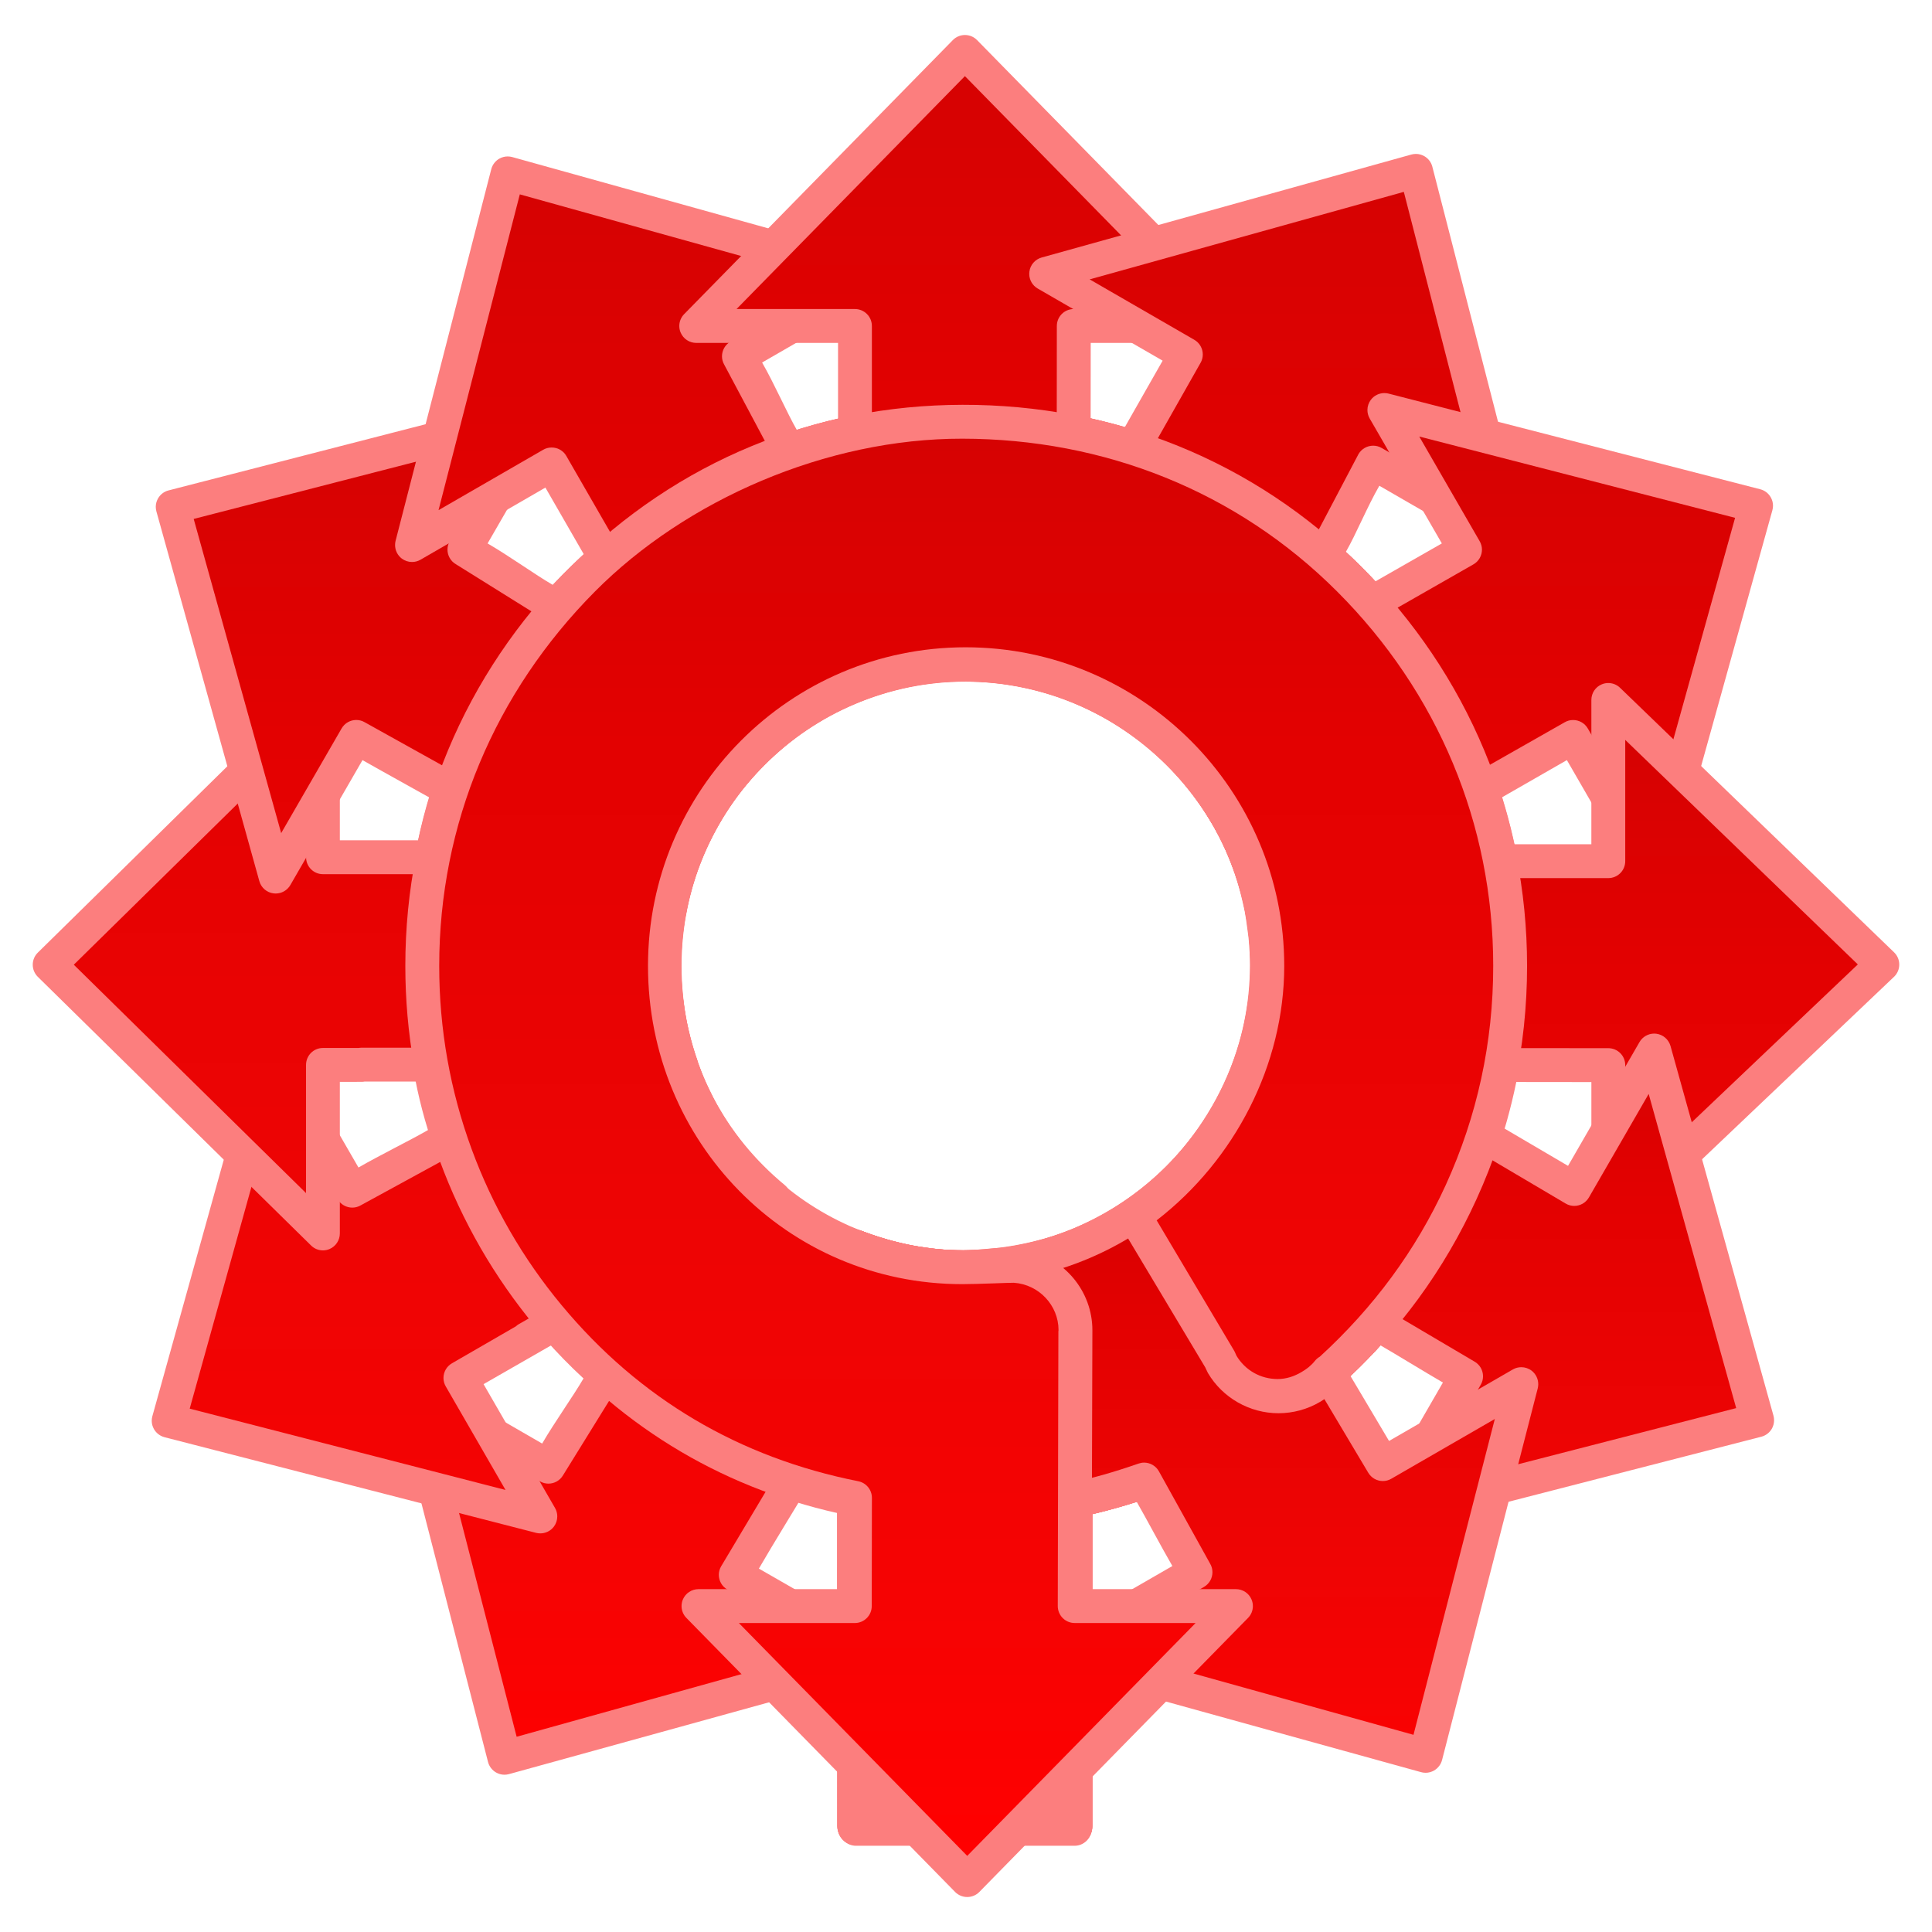 <?xml version="1.0" encoding="utf-8"?>
<!-- Generator: Adobe Illustrator 17.0.0, SVG Export Plug-In . SVG Version: 6.00 Build 0)  -->
<!DOCTYPE svg PUBLIC "-//W3C//DTD SVG 1.1//EN" "http://www.w3.org/Graphics/SVG/1.1/DTD/svg11.dtd">
<svg version="1.1" id="roundabout_x5F_dir_x5F_right"
	 xmlns="http://www.w3.org/2000/svg" xmlns:xlink="http://www.w3.org/1999/xlink" x="0px" y="0px" width="114px" height="114px"
	 viewBox="0 0 114 114" enable-background="new 0 0 114 114" xml:space="preserve">
<g id="phase11">
	<path fill="#FC7E7E" d="M63.406,108.912H50.51c-0.553,0-1-0.446-1-0.999c0,0,0-5.611,0-8.609
		c-1.897,0.529-19.474,5.379-19.474,5.379c-0.088,0.023-0.18,0.037-0.269,0.037c-0.175,0-0.347-0.047-0.5-0.135
		c-0.232-0.135-0.402-0.357-0.47-0.617l-5.646-21.931c-0.021-0.083-0.03-0.165-0.03-0.248c0-0.31,0.141-0.605,0.394-0.798
		c0.18-0.135,0.391-0.203,0.605-0.203c0.172,0,0.345,0.043,0.5,0.133c0,0,5.984,3.456,7.371,4.257
		c0.705-1.219,1.856-2.832,2.441-3.844c-3.253-2.991-5.655-6.474-7.512-10.475c-2.043-4.402-3.021-8.948-3.021-13.836
		c0-8.91,3.138-16.919,9.44-23.221c6.302-6.301,14.522-9.937,23.435-9.937c8.913,0,17.252,3.304,23.554,9.604
		c6.302,6.302,9.78,14.643,9.78,23.553c0,3.934-0.648,7.783-1.985,11.444c-1.292,3.539-3.225,6.795-5.627,9.716
		c-4.651,5.653-11.001,9.49-18.081,11.149c0,1.473-0.01,18.58-0.01,18.58C64.406,108.466,63.959,108.912,63.406,108.912
		 M49.567,87.231c0-0.006,0-0.013,0-0.019c0-0.167,0.042-0.332,0.124-0.479l6.673-12.404c0.173-0.315,0.501-0.514,0.862-0.519
		c4.438-0.063,8.6-1.835,11.718-4.993c3.123-3.162,4.843-7.352,4.843-11.796c0-9.265-7.537-16.801-16.801-16.801
		c-9.264,0-16.801,7.536-16.801,16.801c0,0.507,0.027,1.03,0.082,1.601l0.042,0.329c0,0,0.032,0.227,0.033,0.231
		c0.034,0.276,0.083,0.641,0.15,0.997l0.107,0.493l0.035,0.149c0.082,0.346,0.147,0.606,0.217,0.844
		c0.073,0.255,0.146,0.488,0.224,0.716c0,0,0.24,0.662,0.242,0.665c0.105,0.276,0.211,0.546,0.326,0.802l0.16,0.335
		c0,0,0.067,0.137,0.069,0.142c0.15,0.31,0.291,0.604,0.448,0.884c-0.001-0.004-0.001-0.005-0.001-0.005v0.001
		c0,0,0.008,0.014,0.013,0.021c0-0.002-0.004-0.002-0.004-0.003c0.002,0.003,0.005,0.008,0.005,0.008s0-0.002,0-0.004
		c0.015,0.022,0.032,0.055,0.032,0.055c0.438,0.773,0.943,1.52,1.502,2.22c0.002,0.002,0.004,0.005,0.005,0.008
		c2.582,3.223,6.254,5.373,10.338,6.054c0.322,0.055,0.598,0.262,0.738,0.556c0.064,0.137,0.097,0.284,0.097,0.432
		c0,0.169-0.044,0.339-0.13,0.493c0,0-3.378,5.965-3.535,6.244c-0.022,0.068-0.049,0.135-0.086,0.197L47.409,88.2
		c-0.024,0.042-0.05,0.078-0.08,0.115c-0.119,0.207-1.779,2.904-2.551,4.243c1.142,0.66,3.169,1.815,4.759,2.732 M43.981,67.68
		l-0.003-0.003C43.98,67.679,43.981,67.68,43.981,67.68"/>
	
		<linearGradient id="SVGID_1_" gradientUnits="userSpaceOnUse" x1="57.103" y1="106.914" x2="57.103" y2="25.864" gradientTransform="matrix(-1 0 0 1 114 0)">
		<stop  offset="0" style="stop-color:#FF0000"/>
		<stop  offset="0.176" style="stop-color:#F60303"/>
		<stop  offset="0.497" style="stop-color:#EC0404"/>
		<stop  offset="0.782" style="stop-color:#E30101"/>
		<stop  offset="1" style="stop-color:#D60202"/>
	</linearGradient>
	<path fill="url(#SVGID_1_)" d="M62.407,106.914c-1.559,0-9.34,0-10.898,0c0-3.793,0.063-21.167,0.063-19.453
		c0.237-0.431,5.784-10.835,6.28-11.737c4.744-0.212,9.125-2.127,12.478-5.521c3.495-3.538,5.418-8.206,5.418-13.181
		c0-10.366-8.395-18.771-18.761-18.771c-10.367,0-18.74,8.404-18.74,18.771c0,0.568,0.028,1.155,0.088,1.792l0.056,0.427
		c0,0,0.026,0.186,0.026,0.191c0.04,0.307,0.093,0.708,0.169,1.113l0.127,0.585c0,0,0.035,0.143,0.035,0.147
		c0.09,0.381,0.163,0.671,0.242,0.943c0.081,0.283,0.163,0.546,0.25,0.802c0,0,0.271,0.737,0.271,0.738
		c0.112,0.295,0.233,0.608,0.371,0.911l0.188,0.395l0.063,0.128c0.153,0.318,0.313,0.648,0.498,0.977
		c0.002,0.004,0.003,0.007,0.005,0.01c0.002,0.002,0.002,0.003,0.003,0.005c0.018,0.03,0.052,0.088,0.058,0.098
		c0.487,0.858,1.049,1.688,1.671,2.468l-0.112-0.178c0,0,0.186,0.262,0.188,0.263c-0.005-0.005-0.059-0.065-0.065-0.073
		c2.594,3.239,6.125,5.469,10.137,6.45c-0.894,1.579-2.95,5.234-2.95,5.234c-0.034,0.059-0.06,0.118-0.08,0.183
		c-0.16,0.275-3.558,6.145-3.718,6.42c-0.036,0.045-0.068,0.095-0.099,0.146l-3.119,5.229c-0.092,0.157-0.135,0.329-0.135,0.498
		c0,0.347,0.18,0.683,0.501,0.868c0,0,3.799,2.194,6.105,3.525c-3.49,0.972-16.94,4.718-18.536,5.163
		c-0.413-1.604-3.894-15.126-4.798-18.636c2.317,1.339,6.175,3.565,6.175,3.565c0.157,0.091,0.328,0.135,0.498,0.135
		c0.347,0,0.683-0.18,0.868-0.502l3.375-5.452c0.09-0.156,0.135-0.328,0.135-0.499c0-0.28-0.118-0.558-0.341-0.753
		c-3.331-2.918-5.805-6.326-7.659-10.322c-1.921-4.137-2.836-8.397-2.836-12.993c0-8.377,2.932-15.883,8.857-21.805
		c5.924-5.924,13.643-9.354,22.02-9.354c8.379,0,16.215,3.099,22.14,9.022c5.924,5.922,9.196,13.76,9.196,22.137
		c0,3.698-0.608,7.319-1.865,10.759c-1.215,3.325-3.035,6.384-5.295,9.13c-4.535,5.515-10.801,9.085-17.748,10.532
		c-0.465,0.096-0.796,0.505-0.796,0.979C62.407,88.423,62.407,105.117,62.407,106.914 M40.627,66.17
		c0-0.002-0.001-0.004-0.001-0.004S40.626,66.168,40.627,66.17"/>
</g>
<g id="phase10">
	<path fill="#FC7E7E" d="M63.42,108.847c0.553,0,1-0.446,1-0.999c0,0,0-17.043,0-18.511c7.035-1.691,13.479-5.537,18.094-11.177
		c2.386-2.914,4.284-6.18,5.565-9.705c1.326-3.648,2.038-7.482,2.038-11.399c0-8.912-3.537-17.34-9.84-23.641
		c-6.302-6.302-14.758-9.538-23.67-9.538S39.493,27.66,33.191,33.962c-6.302,6.301-9.282,14.182-9.282,23.094
		c0,3.299,0.354,6.416,1.344,9.625c-1.029,0.595-2.855,1.49-4.101,2.209c-0.801-1.387-4.257-7.372-4.257-7.372
		c-0.182-0.312-0.513-0.499-0.865-0.499c-0.042,0-0.083,0.003-0.127,0.008c-0.4,0.05-0.729,0.335-0.839,0.724L8.99,83.566
		c-0.024,0.088-0.037,0.178-0.037,0.268c0,0.174,0.047,0.346,0.135,0.499c0.135,0.232,0.357,0.402,0.616,0.47l21.93,5.646
		c0.083,0.021,0.165,0.03,0.248,0.03c0.31,0,0.606-0.142,0.798-0.395c0.135-0.179,0.203-0.391,0.203-0.605
		c0-0.171-0.043-0.344-0.133-0.499c0,0-3.418-5.923-4.217-7.307c1.061-0.611,17.63-10.113,17.63-10.113
		c0.285-0.163,0.471-0.455,0.498-0.781c0.001-0.029,0.003-0.056,0.003-0.083c0-0.297-0.132-0.582-0.362-0.772
		c-3.547-2.934-5.688-7.001-6.045-11.539c0-0.004,0-0.009,0-0.012c-0.045-0.506-0.067-0.924-0.067-1.318
		c0-9.265,7.409-16.854,16.673-16.84c9.429,0.015,16.929,7.575,16.929,16.84c0,9.264-7.479,16.738-16.929,16.722
		c-0.508-0.001-1.035-0.026-1.608-0.081c-0.01,0-0.341-0.045-0.341-0.045l-0.263-0.037c-0.343-0.046-0.669-0.09-0.984-0.148
		c-0.004-0.002-0.435-0.098-0.435-0.098l-0.183-0.044c-0.378-0.088-0.66-0.16-0.914-0.235c-0.004,0-0.613-0.195-0.613-0.195
		l-0.035-0.011c-0.282-0.097-0.534-0.188-0.763-0.279c-0.118-0.046-0.243-0.07-0.367-0.07c-0.201,0-0.4,0.062-0.569,0.18
		c-0.27,0.188-0.43,0.493-0.43,0.818c0,0.008,0,0.016,0,0.024l0.101,4.934c0,0.041,0,13.031,0,13.031l-0.006,16.329
		c0,0.553,0.446,0.999,0.999,0.999H63.42"/>
	
		<linearGradient id="SVGID_2_" gradientUnits="userSpaceOnUse" x1="64.345" y1="106.849" x2="64.345" y2="25.876" gradientTransform="matrix(-1 0 0 1 114 0)">
		<stop  offset="0" style="stop-color:#FF0000"/>
		<stop  offset="0.176" style="stop-color:#F60303"/>
		<stop  offset="0.497" style="stop-color:#EC0404"/>
		<stop  offset="0.782" style="stop-color:#E30101"/>
		<stop  offset="1" style="stop-color:#D60202"/>
	</linearGradient>
	<path fill="url(#SVGID_2_)" d="M62.421,106.849c0-1.796,0-18.399,0-18.399c0-0.471,0.329-0.879,0.79-0.979
		c6.905-1.478,13.26-5.252,17.726-10.575c2.276-2.714,4.058-5.811,5.263-9.124c1.247-3.428,1.919-7.032,1.919-10.716
		c0-8.377-3.331-16.303-9.255-22.227c-5.924-5.924-13.879-8.953-22.256-8.953c-8.377,0-16.078,3.576-22.002,9.5
		c-5.924,5.924-8.698,13.303-8.698,21.68c0,3.351,0.455,6.512,1.543,9.762c0.035,0.104,0.051,0.211,0.051,0.316
		c0,0.35-0.185,0.685-0.5,0.867l-5.716,3.121c-0.157,0.092-0.328,0.135-0.498,0.135c-0.347,0-0.683-0.18-0.868-0.501
		c0,0-2.226-3.856-3.565-6.176c-0.972,3.491-4.718,16.945-5.161,18.539c1.602,0.413,15.128,3.894,18.635,4.797
		c-1.331-2.305-3.526-6.108-3.526-6.108c-0.091-0.157-0.135-0.328-0.135-0.498c0-0.346,0.18-0.683,0.502-0.868
		c0,0,3.379-1.954,3.76-2.173c0.057-0.052,0.119-0.1,0.186-0.138c0,0,11.271-6.417,13.353-7.613
		c-3.335-3.193-5.291-7.365-5.652-11.978v0.012c-0.052-0.567-0.074-1.043-0.074-1.498c0-10.366,8.256-18.79,18.623-18.79
		c10.366,0,18.849,8.424,18.849,18.79c0,10.367-8.482,18.721-18.849,18.721c-0.572,0-1.159-0.067-1.797-0.127
		c-0.002-0.002-0.447-0.06-0.447-0.06l-0.224-0.032c-0.362-0.048-0.733-0.096-1.104-0.168c-0.004,0-0.528-0.117-0.528-0.117
		l-0.169-0.039c-0.414-0.097-0.731-0.179-1.026-0.265c0,0-0.078-0.025-0.181-0.06c0.028,1.424,0.07,3.538,0.07,3.538
		c0,0.007,0,0.015,0,0.021v13.053c0,0-0.007,13.568-0.007,15.33C53.012,106.849,60.861,106.849,62.421,106.849"/>
</g>
<g id="phase9">
	<path fill="#FC7E7E" d="M63.406,108.799c0.551,0,0.997-0.447,0.997-1c0,0,0-16.966,0-18.438
		c7.066-1.656,13.354-5.443,17.997-11.099c2.398-2.922,4.376-6.197,5.665-9.736c1.336-3.663,2.041-7.516,2.041-11.45
		c0-8.911-3.499-17.339-9.785-23.641c-6.284-6.303-14.62-9.558-23.509-9.558c-3.934,0-7.786,0.751-11.448,2.096
		c-3.537,1.3-6.742,3.214-9.66,5.631c-5.65,4.679-9.391,10.869-11.023,17.979c-1.17,0-3.211,0-4.628,0c0-1.601,0-8.513,0-8.513
		c0-0.402-0.241-0.766-0.611-0.923c-0.125-0.053-0.257-0.078-0.387-0.078c-0.257,0-0.507,0.1-0.698,0.287L2.232,56.21
		c-0.192,0.188-0.3,0.445-0.3,0.714c0,0.27,0.107,0.525,0.3,0.715l16.125,15.855c0.191,0.188,0.441,0.287,0.698,0.287
		c0.13,0,0.262-0.026,0.387-0.079c0.37-0.156,0.611-0.521,0.611-0.922c0-0.001,0-7.327,0-8.943c0.631,0,1.283-0.002,1.283-0.002
		c0.059,0,0.116-0.005,0.172-0.015c0.334,0,18.677,0,18.677,0c0.324,0,0.626-0.155,0.813-0.42c0.122-0.171,0.184-0.375,0.184-0.579
		c0-0.111-0.018-0.222-0.054-0.329c-0.619-1.791-0.935-3.638-0.935-5.488c0-2.058,0.355-4.047,1.112-6.011
		c0.142-0.363,0.298-0.727,0.482-1.116c0.002-0.002,0.005-0.012,0.008-0.016c0,0.001-0.001,0.003-0.001,0.003
		s0.001-0.002,0.001-0.003c0.002-0.004,0.004-0.009,0.004-0.009l0.039-0.083l-0.012,0.027c0.688-1.434,1.534-2.749,2.592-3.931
		c0.002-0.004,0.22-0.244,0.22-0.244c0.259-0.276,0.483-0.508,0.693-0.711c0.002,0,0.238-0.216,0.238-0.216l0.056-0.052
		c0.376-0.343,0.782-0.697,1.213-1.022c0-0.001,0.175-0.135,0.175-0.135l0.337-0.251c0.007-0.005,0.482-0.313,0.482-0.313
		l0.133-0.083c0.003-0.002,0.621-0.382,0.621-0.382l0.609-0.333c0.227-0.115,0.476-0.237,0.788-0.38l0.181-0.083l0.332-0.139
		c0.438-0.182,0.889-0.396,1.341-0.539l0.152-0.044l0.188-0.053c0.372-0.108,0.747-0.206,1.114-0.286l0.396-0.089l0.107-0.021
		c0.373-0.069,0.718-0.122,1.052-0.162c0.002,0,0.152-0.019,0.152-0.019l0.337-0.039c0.565-0.053,1.071-0.078,1.545-0.078
		c9.239,0,16.912,7.547,16.912,16.81c0,9.265-7.673,16.781-16.912,16.781c-0.484,0-0.994-0.025-1.561-0.08
		c-0.003,0-0.355-0.041-0.355-0.041l-0.137-0.018c-0.392-0.05-0.735-0.102-1.053-0.162c-0.005,0-0.514-0.104-0.514-0.104
		c-0.33-0.072-0.668-0.16-1.032-0.266l-0.218-0.063l-0.244-0.07c-0.29-0.093-0.582-0.207-0.889-0.325l-0.097-0.037
		c-0.115-0.045-0.237-0.067-0.359-0.067c-0.197,0-0.395,0.059-0.563,0.175c-0.271,0.186-0.433,0.495-0.433,0.825l0.063,34.247
		c0,0.553,0.445,1,0.996,1H63.406"/>
	
		<linearGradient id="SVGID_3_" gradientUnits="userSpaceOnUse" x1="67.775" y1="106.799" x2="67.775" y2="25.878" gradientTransform="matrix(-1 0 0 1 114 0)">
		<stop  offset="0" style="stop-color:#FF0000"/>
		<stop  offset="0.176" style="stop-color:#F60303"/>
		<stop  offset="0.497" style="stop-color:#EC0404"/>
		<stop  offset="0.782" style="stop-color:#E30101"/>
		<stop  offset="1" style="stop-color:#D60202"/>
	</linearGradient>
	<path fill="url(#SVGID_3_)" d="M62.41,106.799c-1.557,0-9.371,0-10.927,0c0-1.794-0.063-29.647-0.063-31.914
		c0.021,0.007,0.064,0.017,0.064,0.017s0.182,0.052,0.186,0.053c0.409,0.12,0.786,0.218,1.16,0.302c0,0,0.574,0.115,0.577,0.116
		c0.359,0.067,0.743,0.125,1.168,0.178l0.129,0.018l0.432,0.052c0.626,0.058,1.197,0.086,1.745,0.086
		c10.339,0,18.827-8.336,18.827-18.702c0-10.365-8.488-18.73-18.827-18.73c-0.535,0-1.102,0.027-1.73,0.085l-0.401,0.046
		l-0.139,0.018c-0.378,0.045-0.764,0.104-1.186,0.184l-0.105,0.02c0,0-0.451,0.089-0.454,0.089c-0.414,0.092-0.836,0.2-1.257,0.325
		l-0.135,0.037c0,0-0.235,0.077-0.243,0.079c-0.504,0.161-0.975,0.344-1.462,0.544l-0.415,0.187c0,0-0.166,0.076-0.171,0.078
		c-0.343,0.157-0.648,0.312-0.904,0.444l-0.683,0.371l-0.633,0.394l-0.129,0.08c-0.202,0.13-0.351,0.36-0.554,0.36l-0.429,0.317
		c0,0-0.155,0.12-0.156,0.12c-0.479,0.364-0.923,0.738-1.33,1.112l-0.057,0.048c0,0-0.286,0.263-0.286,0.264
		c-0.239,0.229-0.492,0.487-0.767,0.782l-0.255,0.282c-1.185,1.323-2.145,2.797-2.914,4.398c-0.002,0.005-0.006,0.016-0.01,0.022
		c-0.001,0.003-0.003,0.008-0.003,0.008s-0.02,0.042-0.031,0.064v-0.002c0,0.002-0.002,0.002-0.002,0.003l0.002-0.001
		c-0.003,0.005-0.008,0.014-0.008,0.016l0.001-0.003c0,0.001-0.003,0.003-0.003,0.005l0.002-0.002l-0.002,0.003
		c-0.198,0.425-0.373,0.827-0.528,1.23c-0.846,2.193-1.228,4.417-1.228,6.722c0,1.62,0.203,3.234,0.625,4.817
		c-2.372,0-17.564,0-17.564,0c-0.059,0-0.116,0.005-0.173,0.015c-0.29,0-2.111,0.001-2.111,0.001c-0.551,0-0.995,0.447-0.995,1
		c0,0,0,4.809,0,7.563C15.481,67.865,5.533,58.084,4.355,56.924c1.178-1.159,11.126-10.938,13.705-13.473c0,2.677,0,7.132,0,7.132
		c0,0.552,0.444,0.999,0.995,0.999h6.5c0.475,0,0.882-0.335,0.977-0.799c1.417-6.979,4.93-13.072,10.44-17.637
		c2.743-2.272,5.751-4.073,9.078-5.294c3.441-1.266,7.062-1.975,10.761-1.975c8.356,0,16.172,3.048,22.079,8.972
		c5.908,5.924,9.202,13.85,9.202,22.227c0,3.7-0.676,7.321-1.93,10.764c-1.213,3.327-3.088,6.405-5.344,9.153
		c-4.527,5.515-10.684,9.026-17.617,10.47c-0.463,0.096-0.793,0.504-0.793,0.979C62.41,88.441,62.41,105.005,62.41,106.799
		 M40.078,48.962c-0.001,0.002-0.001,0.002-0.001,0.004C40.077,48.966,40.077,48.964,40.078,48.962"/>
</g>
<g id="phase8">
	<path fill="#FC7E7E" d="M63.436,108.86c0.553,0,0.999-0.447,0.999-1c0,0,0-17.046,0-18.521c7.085-1.653,13.357-5.45,18.013-11.105
		c2.407-2.923,4.293-6.121,5.586-9.66c1.34-3.665,2.077-7.518,2.077-11.453c0-8.912-3.422-17.289-9.722-23.592
		c-6.303-6.302-14.643-9.665-23.553-9.665c-4.823,0-9.417,1.025-13.77,3.014c-3.957,1.806-7.463,4.464-10.448,7.635
		c-1.031-0.596-2.588-1.719-3.847-2.446c0.799-1.384,4.217-7.306,4.217-7.306c0.09-0.155,0.133-0.328,0.133-0.5
		c0-0.215-0.069-0.428-0.203-0.605c-0.192-0.253-0.488-0.394-0.798-0.394c-0.083,0-0.165,0.01-0.248,0.03l-21.93,5.646
		c-0.26,0.067-0.482,0.237-0.616,0.47c-0.089,0.153-0.135,0.325-0.135,0.5c0,0.089,0.013,0.179,0.037,0.268l6.074,21.815
		c0.108,0.389,0.439,0.674,0.839,0.724c0.043,0.005,0.085,0.008,0.127,0.008c0.352,0,0.684-0.188,0.864-0.499
		c0,0,3.456-5.983,4.257-7.372c1.258,0.725,17.607,9.788,17.607,9.788c0.155,0.09,0.328,0.134,0.503,0.134
		c0.143,0,0.286-0.03,0.419-0.091c0.295-0.136,0.506-0.408,0.564-0.73c1.45-7.99,8.302-13.762,16.412-13.762
		c9.264,0,16.897,7.508,16.897,16.772c0,5.042-2.317,9.862-6.218,13.071c-3.008,2.495-6.834,3.781-10.742,3.781
		c-2.19,0-4.334-0.492-6.369-1.327c-0.122-0.05-0.25-0.073-0.378-0.073c-0.208,0-0.415,0.063-0.588,0.188
		c-0.261,0.189-0.415,0.492-0.415,0.813c0,0.023,0.002,0.046,0.004,0.07c0,0,0.347,4.871,0.351,4.914c0,0.1,0,10.448,0,10.448v2.82
		v16.191c0,0.553,0.446,1,0.999,1H63.436"/>
	
		<linearGradient id="SVGID_4_" gradientUnits="userSpaceOnUse" x1="64.23" y1="106.861" x2="64.23" y2="25.824" gradientTransform="matrix(-1 0 0 1 114 0)">
		<stop  offset="0" style="stop-color:#FF0000"/>
		<stop  offset="0.176" style="stop-color:#F60303"/>
		<stop  offset="0.497" style="stop-color:#EC0404"/>
		<stop  offset="0.782" style="stop-color:#E30101"/>
		<stop  offset="1" style="stop-color:#D60202"/>
	</linearGradient>
	<path fill="url(#SVGID_4_)" d="M62.436,106.861c0-1.795,0-18.424,0-18.424c0-0.474,0.332-0.882,0.796-0.979
		c6.956-1.441,13.13-4.98,17.672-10.496c2.263-2.748,4.036-5.75,5.252-9.076c1.259-3.443,1.956-7.064,1.956-10.766
		c0-8.377-3.215-16.253-9.139-22.177c-5.923-5.925-13.76-9.081-22.137-9.081c-4.534,0-8.848,1.054-12.94,2.922
		c-3.952,1.803-7.355,4.48-10.271,7.73c-0.195,0.218-0.469,0.331-0.746,0.331c-0.172,0-0.343-0.043-0.498-0.133l-5.476-3.416
		c-0.321-0.186-0.501-0.521-0.501-0.867c0-0.17,0.043-0.342,0.135-0.498c0,0,2.195-3.803,3.526-6.108
		c-3.509,0.903-17.032,4.385-18.636,4.798c0.444,1.594,4.19,15.048,5.162,18.539c1.339-2.319,3.565-6.176,3.565-6.176
		c0.186-0.321,0.521-0.501,0.867-0.501c0.17,0,0.342,0.043,0.498,0.135c0,0,15.328,8.52,17.345,9.691
		c2.131-8.226,9.421-14.05,18.027-14.05c10.367,0,18.828,8.336,18.828,18.702c0,5.643-2.533,10.937-6.896,14.527
		c-3.36,2.788-7.622,4.217-11.994,4.217c-1.924,0-3.814-0.302-5.641-0.878c0.104,1.439,0.242,3.45,0.242,3.45
		c0.001,0.023,0.001,0.048,0.001,0.072v10.497v2.82c0,0,0,13.433,0,15.192C52.996,106.861,60.874,106.861,62.436,106.861"/>
</g>
<g id="phase7">
	<path fill="#FC7E7E" d="M63.453,108.788c0.553,0,1-0.447,1-1c0,0,0-16.973,0-18.449c7.101-1.643,13.35-5.463,18.02-11.124
		c2.414-2.925,4.343-6.204,5.642-9.75c1.343-3.669,2.013-7.527,2.013-11.469c0-8.912-3.451-17.192-9.752-23.494
		c-6.301-6.302-14.543-9.624-23.456-9.624c-3.363,0-6.688,0.504-9.897,1.501c-0.594-1.032-1.336-2.744-2.054-3.988
		c1.384-0.8,7.305-4.219,7.305-4.219c0.313-0.181,0.5-0.513,0.5-0.864c0-0.042-0.004-0.084-0.009-0.127
		c-0.049-0.4-0.334-0.731-0.724-0.839L30.225,9.267c-0.088-0.023-0.178-0.036-0.268-0.036c-0.175,0-0.346,0.046-0.5,0.134
		c-0.232,0.135-0.401,0.357-0.469,0.617l-5.646,21.93c-0.021,0.083-0.03,0.165-0.03,0.248c0,0.309,0.141,0.605,0.394,0.798
		c0.18,0.134,0.391,0.203,0.605,0.203c0.172,0,0.345-0.043,0.5-0.133c0,0,5.984-3.456,7.371-4.257
		c0.69,1.196,10.104,17.547,10.104,17.547c0.165,0.285,0.461,0.47,0.789,0.495c0.025,0.002,0.052,0.003,0.077,0.003
		c0.301,0,0.589-0.138,0.779-0.373c2.614-3.232,6.235-5.368,10.34-6.019c0.467-0.073,0.851-0.126,1.24-0.158c0.005,0,0.01,0,0.014,0
		c0.503-0.048,0.958-0.072,1.394-0.072c9.265,0,16.88,7.537,16.88,16.801c0,9.266-7.615,16.802-16.88,16.802
		c-2.104,0-4.182-0.4-6.174-1.189c-0.118-0.047-0.245-0.07-0.368-0.07c-0.198,0-0.394,0.059-0.563,0.174
		c-0.271,0.185-0.437,0.493-0.437,0.823c0,0.002,0,0.004,0,0.005l0.016,18.986l0.025,15.266c0,0.553,0.448,0.998,1,0.998H63.453"/>
	
		<linearGradient id="SVGID_5_" gradientUnits="userSpaceOnUse" x1="56.998" y1="106.789" x2="56.998" y2="11.469" gradientTransform="matrix(-1 0 0 1 114 0)">
		<stop  offset="0" style="stop-color:#FF0000"/>
		<stop  offset="0.176" style="stop-color:#F60303"/>
		<stop  offset="0.497" style="stop-color:#EC0404"/>
		<stop  offset="0.782" style="stop-color:#E30101"/>
		<stop  offset="1" style="stop-color:#D60202"/>
	</linearGradient>
	<path fill="url(#SVGID_5_)" d="M62.454,106.789c0-1.796,0-18.362,0-18.362c0-0.476,0.333-0.885,0.799-0.981
		c6.97-1.429,13.269-5.32,17.678-10.505c2.309-2.715,4.085-5.833,5.306-9.164c1.262-3.448,1.893-7.075,1.893-10.781
		c0-8.377-3.244-16.156-9.169-22.08c-5.924-5.924-13.663-9.039-22.041-9.039c-3.417,0-6.795,0.556-10.038,1.65
		c-0.106,0.035-0.213,0.053-0.318,0.053c-0.35,0-0.686-0.184-0.868-0.501l-2.959-5.556c-0.091-0.157-0.135-0.328-0.135-0.498
		c0-0.346,0.18-0.683,0.502-0.868c0,0,3.802-2.195,6.107-3.526c-3.491-0.973-16.945-4.718-18.539-5.162
		c-0.413,1.604-3.893,15.125-4.796,18.634c2.317-1.339,6.175-3.564,6.175-3.564c0.152-0.089,0.324-0.133,0.498-0.133
		c0.087,0,0.177,0.011,0.262,0.033c0.256,0.068,0.474,0.235,0.606,0.466c0,0,8.76,15.219,9.953,17.289
		c2.841-3.014,6.468-5.014,10.589-5.668c0.002,0,0.011-0.001,0.013-0.001c0.503-0.079,0.931-0.138,1.381-0.173h-0.015
		c0.566-0.053,1.084-0.079,1.582-0.079c10.366,0,18.819,8.355,18.819,18.722c0,10.367-8.453,18.723-18.819,18.723
		c-1.878,0-3.736-0.285-5.541-0.846c0.002,2.423,0.015,17.649,0.015,17.649s0.021,12.526,0.023,14.269
		C52.977,106.789,60.891,106.789,62.454,106.789"/>
</g>
<g id="phase6">
	<path fill="#FC7E7E" d="M63.456,108.786H50.41c-0.553,0-0.999-0.446-0.999-0.999V92.609c0-0.083,0.011-0.165,0.03-0.243
		c0-0.474,0-18.815,0-18.815c0-0.33,0.161-0.638,0.433-0.824c0.169-0.116,0.366-0.177,0.566-0.177c0.12,0,0.243,0.023,0.358,0.067
		c1.949,0.748,3.971,1.187,6.008,1.187c9.265,0,16.977-7.547,16.977-16.811c0-0.471-0.025-0.975-0.078-1.54l-0.038-0.341
		l-0.02-0.154c-0.044-0.371-0.101-0.733-0.165-1.079L73.47,53.81c0,0-0.075-0.386-0.077-0.391c-0.088-0.403-0.189-0.802-0.304-1.182
		l-0.048-0.173c0,0-0.032-0.117-0.033-0.12c-0.137-0.438-0.295-0.871-0.486-1.332l-0.158-0.356l-0.09-0.195
		c-0.136-0.298-0.25-0.534-0.363-0.754c0,0-0.326-0.604-0.326-0.605c0,0-0.382-0.628-0.383-0.628l-0.117-0.188
		c0,0-0.273-0.426-0.277-0.429c-0.228-0.328-0.473-0.657-0.748-1c-0.135-0.168-0.281-0.331-0.438-0.504c0,0-0.107-0.122-0.108-0.122
		l-0.1-0.11c0,0-0.273-0.303-0.275-0.303c-0.195-0.206-0.408-0.418-0.655-0.646c0,0-0.283-0.258-0.286-0.262
		c-0.849-0.764-1.772-1.439-2.741-2.007c0.002,0.002,0.008,0.004,0.008,0.004l-0.082-0.048l-0.015-0.01l0.011,0.008
		c-0.299-0.175-0.625-0.348-0.992-0.528l-0.09-0.044c0,0-0.098-0.046-0.1-0.046c-2.29-1.093-4.893-1.646-7.389-1.646
		c-2.015,0-4.036,0.436-6.006,1.197c-0.117,0.045-0.238,0.067-0.36,0.067c-0.198,0-0.396-0.06-0.565-0.175
		c-0.272-0.186-0.434-0.495-0.434-0.825l0.006-15.195c0,0,0-3.442,0-5.028c-1.595,0-8.366,0-8.366,0
		c-0.401,0-0.766-0.24-0.922-0.611c-0.054-0.125-0.079-0.258-0.079-0.388c0-0.258,0.1-0.51,0.287-0.7l15.854-16.17
		c0.189-0.192,0.445-0.3,0.714-0.3c0.27,0,0.525,0.107,0.715,0.3l15.855,16.17c0.188,0.19,0.286,0.442,0.286,0.7
		c0,0.13-0.025,0.263-0.078,0.388c-0.157,0.371-0.521,0.611-0.923,0.611c0,0-6.836,0-8.434,0c0,1.431-0.004,3.281-0.004,4.461
		c7.098,1.645,13.422,5.428,18.09,11.088c2.41,2.924,4.341,6.204,5.637,9.746c1.342,3.669,2.032,7.525,2.032,11.467
		c0,3.932-0.677,7.78-2.013,11.441c-1.291,3.536-3.223,6.81-5.624,9.73c-4.647,5.652-10.946,9.51-18.021,11.172
		c0,1.474,0,18.448,0,18.448C64.455,108.34,64.009,108.786,63.456,108.786 M65.446,42.499c0,0,0.001,0,0.003,0.001
		C65.447,42.5,65.447,42.499,65.446,42.499"/>
	
		<linearGradient id="SVGID_6_" gradientUnits="userSpaceOnUse" x1="48.213" y1="106.788" x2="48.213" y2="4.492" gradientTransform="matrix(-1 0 0 1 114 0)">
		<stop  offset="0" style="stop-color:#FF0000"/>
		<stop  offset="0.176" style="stop-color:#F60303"/>
		<stop  offset="0.497" style="stop-color:#EC0404"/>
		<stop  offset="0.782" style="stop-color:#E30101"/>
		<stop  offset="1" style="stop-color:#D60202"/>
	</linearGradient>
	<path fill="url(#SVGID_6_)" d="M62.457,106.788c0-1.796,0-18.359,0-18.359c0-0.474,0.331-0.882,0.794-0.979
		c6.944-1.45,13.148-5.041,17.681-10.553c2.256-2.747,4.075-5.823,5.289-9.148c1.256-3.438,1.893-7.058,1.893-10.754
		c0-3.706-0.65-7.331-1.91-10.778c-1.219-3.331-3.036-6.414-5.304-9.162c-4.554-5.52-10.779-9.144-17.747-10.574
		c-0.463-0.097-0.799-0.505-0.799-0.978c0-0.001,0-0.001,0-0.003l0.006-6.266c0-0.553,0.446-0.999,0.999-0.999c0,0,4.392,0,7.054,0
		C67.878,15.65,58.096,5.674,56.936,4.492c-1.159,1.182-10.94,11.158-13.475,13.743c2.65,0,6.986,0,6.986,0
		c0.552,0,0.999,0.446,0.999,0.999v6.027c0,0-0.005,11.485-0.007,13.794c1.769-0.539,3.568-0.804,5.367-0.804
		c2.797,0,5.6,0.56,8.162,1.78c0.009,0.005,0.098,0.048,0.098,0.048l0.107,0.052c0.414,0.203,0.78,0.396,1.121,0.596
		c0.006,0.003,0.007,0.003,0.012,0.008l0.031,0.02l0.019,0.009c0.003,0.004,0.009,0.007,0.015,0.009
		c1.087,0.637,2.121,1.395,3.072,2.248l0.319,0.29c0.274,0.256,0.516,0.496,0.741,0.733c0,0.002,0.313,0.343,0.313,0.343
		l0.095,0.105c0.003,0.005,0.112,0.125,0.112,0.125c0.166,0.186,0.338,0.377,0.504,0.585c0.309,0.384,0.582,0.749,0.838,1.117
		c0,0.002,0.33,0.51,0.33,0.51l0.108,0.175c0,0.001,0.428,0.708,0.428,0.708c0.001,0,0.372,0.685,0.372,0.685
		c0.123,0.239,0.252,0.507,0.401,0.835c0.002,0.003,0.085,0.183,0.085,0.183l0.195,0.441c0.21,0.51,0.388,0.998,0.543,1.49
		c0,0.001,0.06,0.209,0.06,0.209l0.028,0.106c0.129,0.432,0.244,0.879,0.343,1.329c0,0.003,0.091,0.463,0.091,0.463l0.012,0.067
		c0.072,0.378,0.133,0.783,0.185,1.197c0,0.002,0.018,0.147,0.018,0.147l0.046,0.405c0.059,0.626,0.086,1.189,0.086,1.723
		c0,10.367-8.521,18.711-18.889,18.711c-1.812,0-3.611-0.297-5.367-0.825c0,2.399,0,17.73,0,17.73c0,0.084-0.011,0.165-0.03,0.244
		c0,0.438,0,12.221,0,13.935C52.973,106.788,60.894,106.788,62.457,106.788"/>
</g>
<g id="phase5">
	<path fill="#FC7E7E" d="M63.394,108.785c0.552,0,0.999-0.447,0.999-1c0,0,0-16.96,0-18.43c7.066-1.668,13.493-5.556,18.133-11.204
		c2.398-2.922,4.277-6.193,5.566-9.727c1.335-3.657,2.011-7.503,2.011-11.432c0-4.866-1.034-9.559-3.06-13.945
		c-1.84-3.989-4.404-7.491-7.629-10.482c0.594-1.026,1.258-2.659,1.976-3.902c1.384,0.799,7.305,4.217,7.305,4.217
		c0.155,0.09,0.329,0.133,0.499,0.133c0.215,0,0.428-0.068,0.605-0.203c0.254-0.192,0.395-0.488,0.395-0.798
		c0-0.083-0.01-0.165-0.03-0.248L84.516,9.833c-0.066-0.259-0.236-0.481-0.469-0.616c-0.154-0.088-0.325-0.135-0.5-0.135
		c-0.09,0-0.181,0.013-0.27,0.037l-21.814,6.076c-0.389,0.109-0.674,0.438-0.723,0.839c-0.005,0.044-0.008,0.085-0.008,0.127
		c0,0.353,0.188,0.684,0.499,0.864c0,0,5.985,3.456,7.372,4.257c-0.764,1.323-9.982,17.595-9.982,17.595
		c-0.088,0.154-0.133,0.327-0.133,0.5c0,0.148,0.031,0.298,0.1,0.436c0.144,0.298,0.426,0.506,0.754,0.554
		c4.149,0.61,7.969,2.72,10.609,5.94c0.298,0.362,0.593,0.756,0.875,1.168l0.216,0.343l0.132,0.209c0,0.002,0.021,0.037,0.021,0.037
		c0.152,0.24,0.295,0.468,0.424,0.698c0.001,0,0.328,0.631,0.328,0.631c0.113,0.226,0.243,0.487,0.359,0.748
		c0,0.002,0.266,0.648,0.266,0.648c0.106,0.267,0.209,0.544,0.302,0.823c0.001,0,0.198,0.626,0.198,0.626
		c0.082,0.286,0.162,0.596,0.237,0.916c0,0.003,0.027,0.118,0.027,0.118l0.107,0.485c0.06,0.311,0.105,0.633,0.155,1.021
		l0.033,0.243l0.042,0.323c0.055,0.573,0.081,1.099,0.081,1.604c0,9.265-7.614,16.831-16.879,16.831
		c-2.045,0-4.072-0.391-6.025-1.144c-0.115-0.045-0.238-0.067-0.358-0.067c-0.2,0-0.397,0.061-0.565,0.176
		c-0.272,0.188-0.434,0.495-0.434,0.825v15.186l0.003,19.03c0,0.553,0.447,1,0.999,1H63.394"/>
	
		<linearGradient id="SVGID_7_" gradientUnits="userSpaceOnUse" x1="44.202" y1="106.786" x2="44.202" y2="11.321" gradientTransform="matrix(-1 0 0 1 114 0)">
		<stop  offset="0" style="stop-color:#FF0000"/>
		<stop  offset="0.176" style="stop-color:#F60303"/>
		<stop  offset="0.497" style="stop-color:#EC0404"/>
		<stop  offset="0.782" style="stop-color:#E30101"/>
		<stop  offset="1" style="stop-color:#D60202"/>
	</linearGradient>
	<path fill="url(#SVGID_7_)" d="M62.395,106.786c-1.559,0-9.341,0-10.898,0c0-1.794-0.004-18.031-0.004-18.031s0-11.538,0-13.845
		c1.759,0.53,3.565,0.819,5.385,0.819c10.367,0,18.879-8.414,18.879-18.781c0-0.568-0.029-1.156-0.089-1.793l-0.056-0.426
		l-0.029-0.205c-0.055-0.427-0.104-0.783-0.174-1.148l-0.124-0.561l-0.026-0.11c-0.082-0.357-0.172-0.703-0.267-1.028
		c0,0-0.221-0.7-0.221-0.703c-0.106-0.313-0.218-0.621-0.337-0.923l-0.301-0.724c-0.135-0.301-0.277-0.59-0.398-0.828
		c0,0-0.37-0.713-0.37-0.714c-0.153-0.274-0.317-0.533-0.474-0.783c0,0-0.024-0.04-0.026-0.042l-0.116-0.19
		c0,0-0.271-0.423-0.273-0.426c-0.313-0.458-0.642-0.898-0.977-1.306c-2.652-3.233-6.398-5.415-10.467-6.336
		c1.132-1.962,9.805-17.286,9.805-17.286c0.092-0.157,0.135-0.329,0.135-0.498c0-0.347-0.18-0.683-0.502-0.868
		c0,0-3.854-2.227-6.174-3.565c3.49-0.972,16.941-4.718,18.538-5.163c0.413,1.604,3.895,15.13,4.798,18.637
		c-2.307-1.331-6.107-3.526-6.107-3.526c-0.158-0.092-0.329-0.135-0.498-0.135c-0.347,0-0.684,0.18-0.869,0.5l-2.899,5.506
		c-0.09,0.156-0.133,0.328-0.133,0.499c0,0.28,0.117,0.556,0.338,0.752c3.303,2.918,5.928,6.349,7.764,10.331
		c1.903,4.123,2.877,8.533,2.877,13.108c0,3.693-0.636,7.309-1.89,10.746c-1.212,3.32-3.058,6.396-5.312,9.142
		c-4.525,5.51-10.777,9.093-17.714,10.549c-0.463,0.098-0.794,0.506-0.794,0.979C62.395,88.408,62.395,104.991,62.395,106.786
		 M66.8,27.298c0.001,0,0.003,0,0.003,0l-0.011-0.003C66.795,27.297,66.797,27.297,66.8,27.298"/>
</g>
<g id="phase4">
	<path fill="#FC7E7E" d="M63.467,108.7H50.395c-0.552,0-0.999-0.446-0.999-0.999l0.007-7.338v-26.83c0-0.33,0.161-0.639,0.434-0.824
		c0.17-0.116,0.367-0.175,0.566-0.175c0.122,0,0.243,0.022,0.36,0.067c1.959,0.757,3.992,1.21,6.049,1.21
		c9.265,0,16.997-7.296,16.997-16.821c0-0.45-0.024-0.914-0.073-1.422c0-0.005,0-0.008,0-0.011
		c-0.041-0.477-0.111-0.935-0.174-1.321c-0.676-4.086-2.936-7.829-6.17-10.422c-0.006-0.004-0.017-0.012-0.017-0.012
		s0.008,0.005,0.01,0.007l-0.002-0.002c-0.005-0.003-0.025-0.018-0.025-0.018c-0.258-0.189-0.405-0.487-0.405-0.804
		c0-0.018,0-0.037,0.002-0.055c0.02-0.338,0.211-0.639,0.504-0.809c0,0,16.307-9.298,17.619-10.056
		c-0.801-1.387-4.258-7.372-4.258-7.372c-0.089-0.155-0.133-0.328-0.133-0.499c0-0.215,0.069-0.427,0.204-0.606
		c0.192-0.253,0.488-0.394,0.798-0.394c0.083,0,0.164,0.01,0.248,0.031l21.931,5.645c0.26,0.067,0.482,0.237,0.616,0.47
		c0.089,0.153,0.135,0.325,0.135,0.5c0,0.089-0.013,0.181-0.037,0.269l-6.076,21.816c-0.108,0.387-0.438,0.672-0.838,0.722
		c-0.044,0.005-0.086,0.008-0.127,0.008c-0.353,0-0.684-0.188-0.865-0.499c0,0-3.419-5.921-4.219-7.305
		c-1.213,0.699-2.814,1.611-3.82,2.191c0.984,3.188,1.48,6.489,1.48,9.827c0,3.92-0.614,7.759-1.943,11.409
		c-1.285,3.527-3.195,6.883-5.586,9.799c-4.619,5.641-11.075,9.554-18.12,11.238c0,1.469,0,18.384,0,18.384
		C64.466,108.254,64.02,108.7,63.467,108.7"/>
	
		<linearGradient id="SVGID_8_" gradientUnits="userSpaceOnUse" x1="37.113" y1="106.702" x2="37.113" y2="25.759" gradientTransform="matrix(-1 0 0 1 114 0)">
		<stop  offset="0" style="stop-color:#FF0000"/>
		<stop  offset="0.176" style="stop-color:#F60303"/>
		<stop  offset="0.497" style="stop-color:#EC0404"/>
		<stop  offset="0.782" style="stop-color:#E30101"/>
		<stop  offset="1" style="stop-color:#D60202"/>
	</linearGradient>
	<path fill="url(#SVGID_8_)" d="M62.467,106.702c-1.563,0-9.506,0-11.071,0c0.002-1.491,0.005-6.339,0.005-6.339s0-22.94,0-25.458
		c1.766,0.537,3.581,0.82,5.41,0.817c10.549-0.02,18.928-8.346,18.928-18.713c0-0.514-0.026-1.042-0.08-1.614v0.012
		c-0.047-0.546-0.127-1.074-0.193-1.479c-0.68-4.119-2.782-7.914-5.825-10.738c1.974-1.139,17.302-9.89,17.302-9.89
		c0.322-0.186,0.502-0.522,0.502-0.868c0-0.17-0.044-0.341-0.135-0.498c0,0-2.227-3.858-3.565-6.176
		c3.509,0.903,17.032,4.384,18.636,4.797c-0.445,1.597-4.191,15.048-5.164,18.537c-1.33-2.306-3.525-6.106-3.525-6.106
		c-0.187-0.321-0.523-0.501-0.869-0.501c-0.17,0-0.341,0.043-0.498,0.135l-5.445,3.095c-0.314,0.183-0.499,0.518-0.499,0.868
		c0,0.105,0.016,0.213,0.052,0.316c1.08,3.221,1.667,6.576,1.667,9.972c0,3.686-0.595,7.295-1.845,10.725
		c-1.205,3.315-3.006,6.435-5.252,9.178c-4.506,5.501-10.826,9.178-17.742,10.649c-0.461,0.099-0.791,0.506-0.791,0.979
		C62.467,88.401,62.467,104.906,62.467,106.702"/>
</g>
<g id="phase3">
	<path fill="#FC7E7E" d="M63.42,108.772c0.552,0,0.998-0.447,0.998-1c0,0,0-16.964,0-18.44c6.207-1.439,11.851-4.612,16.335-9.209
		c4.485-4.6,7.438-10.035,8.718-16.279c1.117,0,3.113,0.003,4.43,0.005c0,1.597,0,8.435,0,8.435c0,0.4,0.236,0.761,0.604,0.919
		c0.127,0.055,0.261,0.08,0.394,0.08c0.252,0,0.5-0.094,0.689-0.273l16.169-15.37c0.198-0.188,0.311-0.448,0.311-0.722
		c0-0.002,0-0.005,0-0.007c0-0.271-0.11-0.528-0.304-0.716l-16.17-15.611c-0.19-0.184-0.442-0.281-0.696-0.281
		c-0.132,0-0.263,0.026-0.39,0.08C94.139,40.538,93.9,40.9,93.9,41.303c0,0,0,6.912,0,8.513c-1.16,0-1.826,0-1.826,0l-18.401,0.004
		c-0.327,0-0.634,0.16-0.821,0.429c-0.117,0.17-0.178,0.368-0.178,0.57c0,0.117,0.02,0.235,0.063,0.35
		c0.682,1.833,1.066,3.934,1.066,5.837c0,9.265-7.693,16.802-16.957,16.802c-2.038,0-4.059-0.429-6.008-1.177
		c-0.115-0.045-0.239-0.067-0.359-0.067c-0.2,0-0.396,0.062-0.566,0.177c-0.271,0.188-0.433,0.494-0.433,0.824l-0.021,34.209
		c0,0.553,0.446,1,0.999,1H63.42"/>
	
		<linearGradient id="SVGID_9_" gradientUnits="userSpaceOnUse" x1="33.461" y1="106.773" x2="33.461" y2="43.658" gradientTransform="matrix(-1 0 0 1 114 0)">
		<stop  offset="0" style="stop-color:#FF0000"/>
		<stop  offset="0.176" style="stop-color:#F60303"/>
		<stop  offset="0.497" style="stop-color:#EC0404"/>
		<stop  offset="0.782" style="stop-color:#E30101"/>
		<stop  offset="1" style="stop-color:#D60202"/>
	</linearGradient>
	<path fill="url(#SVGID_9_)" d="M62.42,106.773c0-1.794,0-18.345,0-18.345c0-0.474,0.333-0.884,0.797-0.981
		c6.128-1.264,11.67-4.236,16.065-8.741c4.402-4.513,7.225-9.868,8.328-16.039c0.087-0.476,0.5-0.823,0.982-0.823
		c0.002,0,0.002,0,0.003,0l6.304,0.005c0.553,0,1,0.446,1,0.999c0,0,0,4.462,0,7.105c2.565-2.439,12.498-11.882,13.724-13.046
		c-1.216-1.174-11.148-10.764-13.724-13.249c0,2.666,0,7.157,0,7.157c0,0.553-0.447,0.999-1,0.999h-2.824
		c0,0-14.709,0.003-17.078,0.003c0.495,1.703,0.736,3.441,0.736,5.188c0,10.366-8.521,18.731-18.887,18.731
		c-1.812,0-3.612-0.296-5.367-0.825c0,2.527-0.021,30.564-0.021,31.862C53.018,106.773,60.859,106.773,62.42,106.773"/>
</g>
<g id="phase2">
	<path fill="#FC7E7E" d="M63.396,108.59H50.499c-0.553,0-0.999-0.446-0.999-0.999l-0.024-34.025c0-0.328,0.159-0.633,0.428-0.821
		c0.17-0.118,0.369-0.178,0.572-0.178c0.117,0,0.234,0.019,0.347,0.061c1.893,0.699,3.846,1.142,5.805,1.142
		c4.1,0,8.257-1.354,11.322-4.069c3.038-2.691,5.131-6.425,5.658-10.433c0.043-0.331,0.249-0.619,0.548-0.767
		c0.14-0.069,0.292-0.103,0.443-0.103c0.172,0,0.344,0.043,0.498,0.131c0,0,16.244,9.581,17.427,10.264
		c0.799-1.383,4.217-7.304,4.217-7.304c0.18-0.312,0.514-0.501,0.867-0.501c0.043,0,0.082,0.003,0.124,0.008
		c0.4,0.052,0.729,0.338,0.839,0.725l6.076,21.816c0.023,0.089,0.035,0.179,0.035,0.269c0,0.174-0.045,0.346-0.133,0.5
		c-0.136,0.232-0.357,0.401-0.617,0.469L82,90.418c-0.082,0.021-0.167,0.03-0.248,0.03c-0.309,0-0.605-0.142-0.797-0.393
		c-0.136-0.179-0.203-0.392-0.203-0.605c0-0.172,0.043-0.344,0.133-0.5c0,0,3.456-5.985,4.256-7.372
		c-1.117-0.646-2.781-1.673-3.705-2.206c-0.162,0.174-0.322,0.344-0.484,0.51l0.012-0.012c-4.713,4.975-10.598,8.032-16.566,9.47
		c0,1.465,0,18.252,0,18.252C64.396,108.144,63.949,108.59,63.396,108.59"/>
	
		<linearGradient id="SVGID_10_" gradientUnits="userSpaceOnUse" x1="37.04" y1="106.592" x2="37.04" y2="60.976" gradientTransform="matrix(-1 0 0 1 114 0)">
		<stop  offset="0" style="stop-color:#FF0000"/>
		<stop  offset="0.176" style="stop-color:#F60303"/>
		<stop  offset="0.497" style="stop-color:#EC0404"/>
		<stop  offset="0.782" style="stop-color:#E30101"/>
		<stop  offset="1" style="stop-color:#D60202"/>
	</linearGradient>
	<path fill="url(#SVGID_10_)" d="M62.397,106.592c0-1.795,0-18.13,0-18.13c0-0.471,0.327-0.878,0.788-0.978
		c6.139-1.321,11.919-4.333,16.324-8.99c0.004-0.003,0.008-0.008,0.012-0.012c0.264-0.27,0.531-0.556,0.795-0.85
		c0.002,0,0.112-0.12,0.112-0.12l0.055-0.059c0.202-0.215,0.497-0.337,0.787-0.337c0.164,0,0.328,0.038,0.473,0.122l5.263,3.105
		c0.322,0.185,0.502,0.52,0.502,0.866c0,0.17-0.043,0.342-0.135,0.499c0,0-2.227,3.859-3.565,6.178
		c3.505-0.903,17.032-4.386,18.638-4.799c-0.443-1.596-4.191-15.049-5.164-18.538c-1.33,2.306-3.525,6.106-3.525,6.106
		c-0.186,0.321-0.521,0.501-0.866,0.501c-0.171,0-0.343-0.043-0.5-0.135c0,0-15.087-8.922-17.049-10.048
		c-0.832,3.922-3.036,7.537-6.066,10.219c-3.432,3.04-8.058,4.524-12.647,4.524c-1.733,0-3.461-0.257-5.152-0.746
		c0,2.269,0.023,29.826,0.023,31.619C53.057,106.592,60.839,106.592,62.397,106.592"/>
</g>
<g id="phase1">
	<path fill="#FC7E7E" d="M63.396,108.651H50.497c-0.553,0-0.999-0.446-0.999-0.999l0.016-34.078c0-0.33,0.162-0.638,0.433-0.823
		c0.17-0.117,0.367-0.178,0.567-0.178c0.12,0,0.241,0.023,0.356,0.067c1.937,0.741,3.958,1.137,6.009,1.137
		c5.07,0,9.904-2.188,13.125-6.175c0.189-0.237,0.475-0.372,0.774-0.372c0.027,0,0.055,0.002,0.082,0.003
		c0.328,0.026,0.622,0.212,0.788,0.497c0,0,9.684,16.202,10.314,17.295c1.384-0.799,7.305-4.219,7.305-4.219
		c0.155-0.09,0.328-0.133,0.5-0.133c0.215,0,0.426,0.069,0.605,0.203c0.252,0.192,0.394,0.489,0.394,0.798
		c0,0.083-0.01,0.165-0.03,0.248l-5.646,21.932c-0.068,0.259-0.238,0.481-0.47,0.616c-0.153,0.088-0.325,0.135-0.5,0.135
		c-0.089,0-0.181-0.013-0.269-0.037c0,0-17.223-4.762-19.471-5.389c0,1.882,0.014,8.473,0.014,8.473
		C64.395,108.205,63.948,108.651,63.396,108.651 M64.388,95.166c1.722-0.995,3.696-2.13,4.789-2.761
		c-0.671-1.161-1.55-2.826-2.113-3.804c-0.937,0.307-1.816,0.558-2.659,0.758C64.404,90.476,64.388,92.996,64.388,95.166"/>
	
		<linearGradient id="SVGID_11_" gradientUnits="userSpaceOnUse" x1="44.15" y1="106.653" x2="44.15" y2="69.836" gradientTransform="matrix(-1 0 0 1 114 0)">
		<stop  offset="0" style="stop-color:#FF0000"/>
		<stop  offset="0.176" style="stop-color:#F60303"/>
		<stop  offset="0.497" style="stop-color:#EC0404"/>
		<stop  offset="0.782" style="stop-color:#E30101"/>
		<stop  offset="1" style="stop-color:#D60202"/>
	</linearGradient>
	<path fill="url(#SVGID_11_)" d="M62.396,106.653c0-1.557,0-18.186,0-18.186c0-0.476,0.333-0.884,0.799-0.98
		c1.223-0.25,2.525-0.618,3.986-1.127c0.107-0.037,0.22-0.057,0.328-0.057c0.35,0,0.684,0.185,0.867,0.502l3.032,5.467
		c0.091,0.156,0.134,0.328,0.134,0.498c0,0.346-0.179,0.682-0.5,0.868c0,0-3.973,2.293-6.174,3.564
		c3.25,0.905,16.928,4.715,18.537,5.163c0.413-1.603,3.894-15.126,4.798-18.635c-2.306,1.331-6.108,3.526-6.108,3.526
		c-0.156,0.091-0.328,0.135-0.498,0.135c-0.346,0-0.682-0.18-0.867-0.5c0,0-8.941-14.985-10.135-17.057
		c-3.557,3.788-8.516,5.911-13.717,5.911c-1.82,0-3.619-0.266-5.366-0.788c0,2.489-0.017,30.144-0.017,31.694
		C53.055,106.653,60.838,106.653,62.396,106.653"/>
</g>
<g id="phase0">
	<path fill="#FC7E7E" d="M57.787,111.637l15.854-16.169c0.188-0.19,0.287-0.442,0.287-0.7c0-0.13-0.026-0.263-0.079-0.388
		c-0.156-0.371-0.52-0.611-0.922-0.611c0,0-6.912,0-8.514,0c0-1.033,0.045-15.275,0.045-15.275c0-2.31-1.659-4.272-3.881-4.715
		c-0.014-0.014-0.59-0.17-1.431-0.152c-0.734,0.016-1.417,0.147-2.364,0.147c-9.266,0-16.567-7.518-16.567-16.78
		c0-9.265,7.497-16.802,16.763-16.802c9.264,0,16.801,7.537,16.801,16.802c0,5.49-2.896,10.773-7.423,13.921
		c-0.276,0.193-0.429,0.504-0.429,0.821c0,0.173,0.045,0.35,0.139,0.508c0,0,5.002,8.357,5.057,8.449
		c0.006,0.016,0.012,0.031,0.012,0.031l0.142,0.294c0.865,1.463,2.459,2.371,4.161,2.371c0.86,0,1.709-0.23,2.452-0.669
		c0.422-0.252,0.807-0.572,1.145-0.958c0.022-0.018,0.045-0.035,0.066-0.055c3.435-3.099,6.121-6.778,8.027-10.957
		c1.979-4.335,2.979-8.957,2.979-13.755c0-8.913-3.489-17.202-9.791-23.504c-6.301-6.303-14.621-9.626-23.533-9.605
		c-8.721,0.021-16.792,3.303-23.095,9.605c-6.302,6.302-9.771,14.591-9.771,23.504c0,3.959,0.688,7.833,2.04,11.516
		c1.311,3.558,3.206,6.847,5.64,9.777c4.711,5.675,10.704,9.396,17.851,11.002c-0.002,1.003-0.005,3.287-0.007,4.479
		c-1.587,0-8.224,0-8.224,0c-0.402,0-0.766,0.24-0.923,0.611c-0.053,0.125-0.078,0.258-0.078,0.388c0,0.258,0.1,0.51,0.286,0.7
		l15.855,16.169c0.189,0.192,0.445,0.299,0.714,0.299C57.342,111.936,57.598,111.829,57.787,111.637"/>
	
		<linearGradient id="SVGID_12_" gradientUnits="userSpaceOnUse" x1="56.987" y1="109.508" x2="56.987" y2="25.885" gradientTransform="matrix(-1 0 0 1 114 0)">
		<stop  offset="0" style="stop-color:#FF0000"/>
		<stop  offset="0.176" style="stop-color:#F60303"/>
		<stop  offset="0.497" style="stop-color:#EC0404"/>
		<stop  offset="0.782" style="stop-color:#E30101"/>
		<stop  offset="1" style="stop-color:#D60202"/>
	</linearGradient>
	<path fill="url(#SVGID_12_)" d="M70.548,95.768c-2.677,0-7.134,0-7.134,0c-0.553,0-0.999-0.447-0.999-1l0.036-16.207l0.009-0.073
		c0-1.466-1.159-2.697-2.638-2.797c-0.135-0.009-2.167,0.082-3.039,0.082c-10.367,0-18.547-8.413-18.547-18.779
		s8.375-18.8,18.742-18.8c10.366,0,18.8,8.434,18.8,18.8c0,5.834-2.921,11.456-7.528,15.013c0.762,1.289,4.574,7.697,4.574,7.697
		c0.02,0.032,0.021,0.037,0.038,0.074l0.071,0.157c0,0,0.021,0.051,0.023,0.056c0.514,0.863,1.422,1.381,2.433,1.381
		c0.503,0,0.979-0.156,1.413-0.414c0.283-0.166,0.561-0.374,0.785-0.657c0.08-0.102,0.18-0.185,0.289-0.247
		c3.153-2.883,5.672-6.271,7.434-10.133c1.857-4.072,2.799-8.415,2.799-12.925c0-8.378-3.283-16.166-9.207-22.09
		c-5.924-5.924-13.742-9.01-22.119-9.021c-8.033-0.01-16.314,3.615-21.681,9.021c-5.902,5.945-9.186,13.712-9.186,22.09
		c0,3.723,0.646,7.365,1.92,10.826c1.229,3.344,3.013,6.435,5.3,9.189c4.596,5.534,10.491,8.998,17.508,10.392
		c0.466,0.093,0.804,0.502,0.804,0.979c0,0.001,0,0.001,0,0.003l-0.01,6.386c0,0.551-0.448,0.998-0.999,0.998c0,0-4.222,0-6.842,0
		c2.535,2.584,12.315,12.559,13.475,13.74C58.232,108.326,68.013,98.352,70.548,95.768"/>
</g>
</svg>
